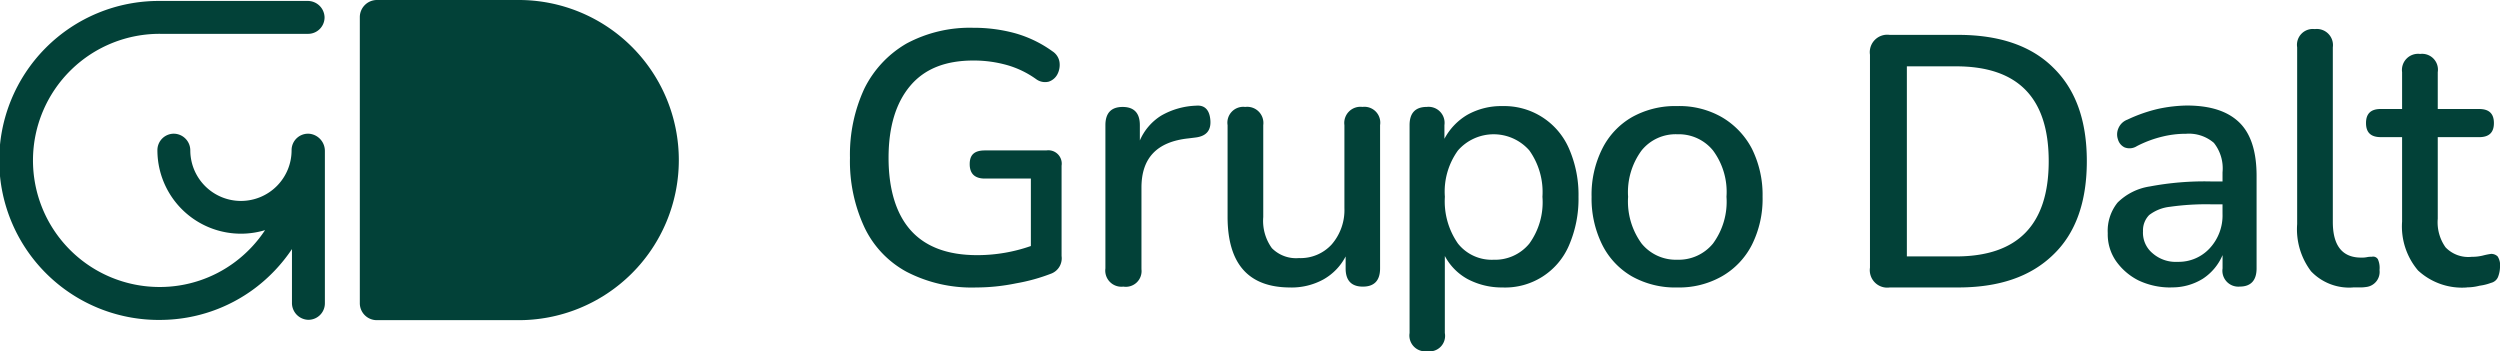 <svg id="Grupo_42" data-name="Grupo 42" xmlns="http://www.w3.org/2000/svg" xmlns:xlink="http://www.w3.org/1999/xlink" width="263.333" height="37.004" viewBox="0 0 263.333 37.004">
  <defs>
    <clipPath id="clip-path">
      <rect id="Rectángulo_31" data-name="Rectángulo 31" width="263.333" height="37.004" fill="#024138"/>
    </clipPath>
  </defs>
  <g id="Grupo_19" data-name="Grupo 19" clip-path="url(#clip-path)">
    <path id="Trazado_7" data-name="Trazado 7" d="M607.5,46.8a14.9,14.9,0,0,1-7.254-1.657,10.38,10.38,0,0,1-4.448-4.711,16.444,16.444,0,0,1-1.51-7.285,16.486,16.486,0,0,1,1.51-7.286A11.207,11.207,0,0,1,600.25,21.1a14.1,14.1,0,0,1,7-1.657,16.494,16.494,0,0,1,4.405.568,12.464,12.464,0,0,1,3.972,1.918,1.643,1.643,0,0,1,.733,1.135,2.148,2.148,0,0,1-.215,1.264,1.6,1.6,0,0,1-.908.786,1.575,1.575,0,0,1-1.339-.261,9.956,9.956,0,0,0-3.066-1.482,12.951,12.951,0,0,0-3.543-.479c-2.937,0-5.138.872-6.649,2.661s-2.287,4.318-2.287,7.589.777,5.889,2.333,7.632,3.886,2.618,7,2.618a17.07,17.07,0,0,0,5.657-.961V35.326H608.5c-1.08,0-1.6-.525-1.6-1.525s.519-1.439,1.6-1.439h6.477a1.407,1.407,0,0,1,1.6,1.614v9.508a1.728,1.728,0,0,1-1.038,1.832,19.422,19.422,0,0,1-3.757,1.046,21.008,21.008,0,0,1-4.276.436Z" transform="translate(-504.758 -16.517)" fill="#024138"/>
    <path id="Trazado_8" data-name="Trazado 8" d="M774.759,92.9a1.7,1.7,0,0,1-1.9-1.918V75.894c0-1.264.6-1.918,1.814-1.918s1.814.654,1.814,1.918v1.614a5.776,5.776,0,0,1,2.247-2.618,7.9,7.9,0,0,1,3.671-1.047c.909-.086,1.424.436,1.51,1.525s-.433,1.7-1.6,1.832l-.691.086c-3.324.35-4.967,2.05-4.967,5.19V91.07a1.656,1.656,0,0,1-1.9,1.832Z" transform="translate(-656.423 -62.711)" fill="#024138"/>
    <path id="Trazado_9" data-name="Trazado 9" d="M864.881,93.77q-6.608,0-6.606-7.458V76.673a1.669,1.669,0,0,1,1.857-1.918,1.7,1.7,0,0,1,1.9,1.918v9.683a4.9,4.9,0,0,0,.909,3.272,3.577,3.577,0,0,0,2.849,1.046,4.435,4.435,0,0,0,3.453-1.439,5.526,5.526,0,0,0,1.338-3.839V76.67a1.7,1.7,0,0,1,1.9-1.918,1.669,1.669,0,0,1,1.857,1.918V91.763c0,1.264-.6,1.918-1.814,1.918s-1.814-.654-1.814-1.918V90.5a5.872,5.872,0,0,1-2.376,2.443,6.972,6.972,0,0,1-3.454.829" transform="translate(-728.97 -63.49)" fill="#024138"/>
    <path id="Trazado_10" data-name="Trazado 10" d="M987.374,100.02a1.669,1.669,0,0,1-1.857-1.918v-21.9c0-1.264.6-1.918,1.814-1.918a1.686,1.686,0,0,1,1.857,1.918v1.439a6.437,6.437,0,0,1,2.419-2.529,7.29,7.29,0,0,1,3.671-.915,7.43,7.43,0,0,1,7.039,4.493,12.137,12.137,0,0,1,.994,5.061,12.345,12.345,0,0,1-.994,5.1,7.308,7.308,0,0,1-7.039,4.45,7.689,7.689,0,0,1-3.628-.872,5.956,5.956,0,0,1-2.419-2.443v8.114a1.636,1.636,0,0,1-1.857,1.918Zm7-9.639a4.669,4.669,0,0,0,3.757-1.7,7.429,7.429,0,0,0,1.381-4.929,7.559,7.559,0,0,0-1.381-4.885,5,5,0,0,0-7.515,0,7.393,7.393,0,0,0-1.381,4.885,7.768,7.768,0,0,0,1.381,4.929,4.541,4.541,0,0,0,3.757,1.7" transform="translate(-837.042 -63.022)" fill="#024138"/>
    <path id="Trazado_11" data-name="Trazado 11" d="M1121.794,93.27A9.309,9.309,0,0,1,1117,92.092a7.935,7.935,0,0,1-3.109-3.314,10.922,10.922,0,0,1-1.124-5.061,10.757,10.757,0,0,1,1.124-5.061A7.915,7.915,0,0,1,1117,75.341a9.309,9.309,0,0,1,4.795-1.178,8.979,8.979,0,0,1,4.706,1.178,8.289,8.289,0,0,1,3.153,3.314,10.918,10.918,0,0,1,1.124,5.061,10.794,10.794,0,0,1-1.124,5.061,8.014,8.014,0,0,1-3.153,3.314,9.1,9.1,0,0,1-4.706,1.178m0-2.922a4.669,4.669,0,0,0,3.757-1.7,7.429,7.429,0,0,0,1.424-4.929,7.319,7.319,0,0,0-1.424-4.885,4.653,4.653,0,0,0-3.757-1.7,4.605,4.605,0,0,0-3.757,1.7,7.394,7.394,0,0,0-1.425,4.885,7.516,7.516,0,0,0,1.425,4.929,4.655,4.655,0,0,0,3.757,1.7" transform="translate(-945.12 -62.99)" fill="#024138"/>
    <path id="Trazado_12" data-name="Trazado 12" d="M1309.478,50.985a1.841,1.841,0,0,1-2.072-2.093V26.47a1.841,1.841,0,0,1,2.072-2.093h7.211c4.319,0,7.686,1.135,10.016,3.446,2.376,2.311,3.543,5.582,3.543,9.857s-1.167,7.589-3.543,9.857c-2.376,2.311-5.7,3.446-10.016,3.446Zm1.814-3.272h5.182c6.52,0,9.759-3.358,9.759-10.032s-3.239-9.989-9.759-9.989h-5.182Z" transform="translate(-1110.436 -20.704)" fill="#024138"/>
    <path id="Trazado_13" data-name="Trazado 13" d="M1480.3,93.011a7.809,7.809,0,0,1-3.411-.743,6.441,6.441,0,0,1-2.376-2.05,4.941,4.941,0,0,1-.862-2.922,4.743,4.743,0,0,1,1.037-3.228,6.139,6.139,0,0,1,3.41-1.7,30.983,30.983,0,0,1,6.391-.525h1.252v-.961a4.321,4.321,0,0,0-.909-3.1,4.026,4.026,0,0,0-2.935-.96,10.343,10.343,0,0,0-2.5.3,11.909,11.909,0,0,0-2.677,1,1.427,1.427,0,0,1-1.3.132,1.32,1.32,0,0,1-.69-.829,1.6,1.6,0,0,1,.042-1.178,1.647,1.647,0,0,1,.952-.915,15.992,15.992,0,0,1,3.238-1.135,15.333,15.333,0,0,1,3.024-.35c2.5,0,4.319.611,5.528,1.789s1.814,3.054,1.814,5.625V91c0,1.264-.6,1.918-1.771,1.918A1.675,1.675,0,0,1,1485.745,91V89.6a5.554,5.554,0,0,1-2.072,2.486,6.085,6.085,0,0,1-3.367.915Zm.734-2.7a4.441,4.441,0,0,0,3.367-1.439,5.078,5.078,0,0,0,1.339-3.621v-1h-1.252a27.122,27.122,0,0,0-4.276.261,4.363,4.363,0,0,0-2.2.872,2.309,2.309,0,0,0-.648,1.7,2.806,2.806,0,0,0,.994,2.311,3.7,3.7,0,0,0,2.677.915Z" transform="translate(-1251.635 -62.731)" fill="#024138"/>
    <path id="Trazado_14" data-name="Trazado 14" d="M1611.921,47.558a5.548,5.548,0,0,1-4.4-1.7,7.331,7.331,0,0,1-1.467-4.972V22.26a1.669,1.669,0,0,1,1.857-1.918,1.7,1.7,0,0,1,1.9,1.918v18.4c0,2.486.994,3.75,2.98,3.75a2.675,2.675,0,0,0,.6-.043,2.118,2.118,0,0,1,.519-.043.586.586,0,0,1,.648.261,2.26,2.26,0,0,1,.172,1.135,1.6,1.6,0,0,1-1.425,1.789,4.19,4.19,0,0,1-.733.043h-.651Z" transform="translate(-1364.087 -17.277)" fill="#024138"/>
    <path id="Trazado_15" data-name="Trazado 15" d="M1664.82,62.316a6.822,6.822,0,0,1-5.139-1.789A7.157,7.157,0,0,1,1658,55.38v-8.9h-2.247c-1.038,0-1.553-.479-1.553-1.482s.519-1.482,1.553-1.482H1658V39.636a1.7,1.7,0,0,1,1.9-1.918,1.669,1.669,0,0,1,1.857,1.918v3.882h4.362c1.037,0,1.553.479,1.553,1.482s-.519,1.482-1.553,1.482h-4.362v8.593a4.559,4.559,0,0,0,.819,3.011,3.314,3.314,0,0,0,2.763,1,4.692,4.692,0,0,0,1.166-.132,7.7,7.7,0,0,1,.863-.175.973.973,0,0,1,.691.261,1.674,1.674,0,0,1,.257,1.09,3.062,3.062,0,0,1-.215,1.09,1.052,1.052,0,0,1-.734.611,5.259,5.259,0,0,1-1.209.3,5.313,5.313,0,0,1-1.338.175Z" transform="translate(-1404.98 -32.036)" fill="#024138"/>
    <path id="Trazado_16" data-name="Trazado 16" d="M34.222,16.492V32.517a1.736,1.736,0,0,1-1.768,1.734,1.77,1.77,0,0,1-1.7-1.791V26.8a17,17,0,0,1-3.9,4.124,16.668,16.668,0,0,1-9.732,3.336A16.8,16.8,0,1,1,16.8.665H32.4a1.77,1.77,0,0,1,1.788,1.7A1.735,1.735,0,0,1,32.451,4.13H16.971A13.333,13.333,0,1,0,16.8,30.795a13.208,13.208,0,0,0,7.975-2.648,13.414,13.414,0,0,0,3.146-3.341A8.8,8.8,0,0,1,16.581,16.38a1.733,1.733,0,0,1,1.8-1.731,1.76,1.76,0,0,1,1.665,1.762,5.334,5.334,0,0,0,10.669-.031,1.732,1.732,0,0,1,1.914-1.722,1.819,1.819,0,0,1,1.593,1.831Z" transform="translate(-0.001 -0.565)" fill="#024138"/>
    <path id="Trazado_17" data-name="Trazado 17" d="M268.227,0h-14.87a1.807,1.807,0,0,0-1.788,1.805V31.918a1.784,1.784,0,0,0,1.791,1.805h14.784A16.862,16.862,0,1,0,268.227,0" transform="translate(-213.668)" fill="#024138"/>
  </g>
</svg>
